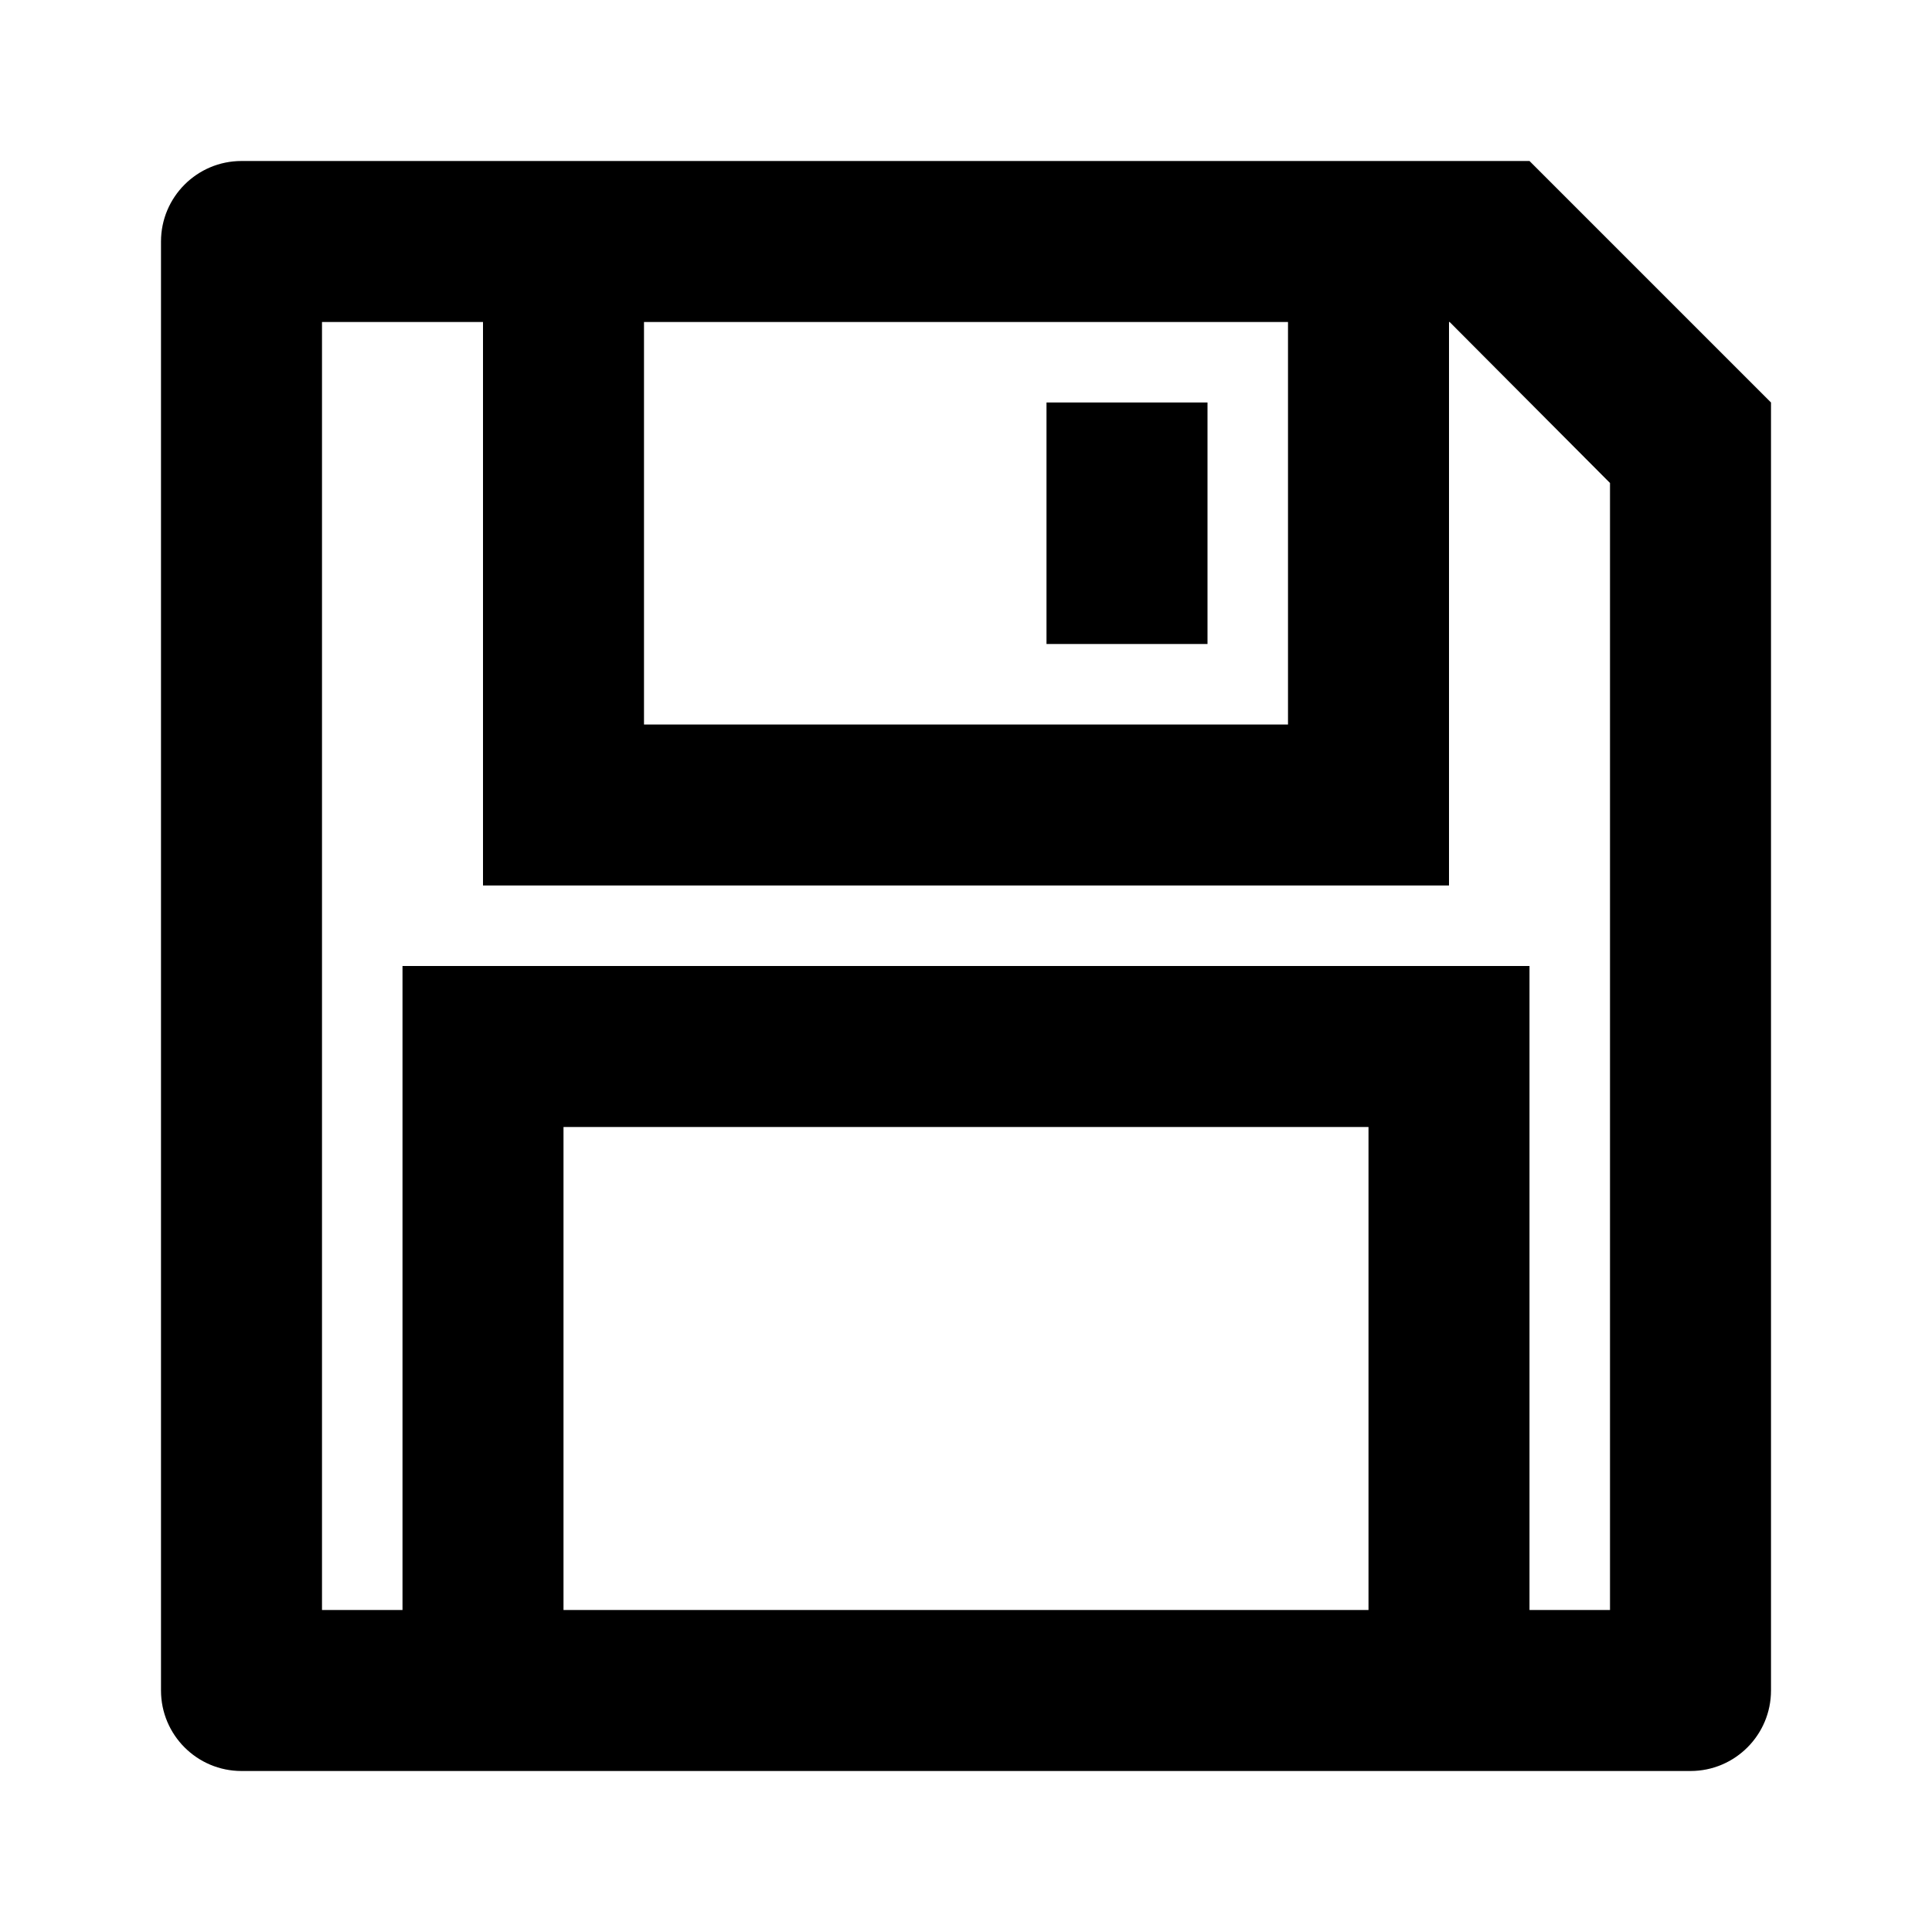 <svg width="24" height="24" viewBox="0 0 24 24" fill="none" xmlns="http://www.w3.org/2000/svg">
<path fill-rule="evenodd" clip-rule="evenodd" d="M22 5V21C22 21.552 21.552 22 21 22H3C2.448 22 2 21.552 2 21V3C2 2.448 2.448 2 3 2H19L22 5ZM18.008 4L20 6V20H4V4H18.008ZM17 12H7V14H17V12ZM16 9H8V11H16V9ZM6 4H8V11H6V4ZM5 12H7V20H5V12ZM16 4H18V11H16V4ZM13 5H15V8H13V5ZM17 12H19V20H17V12Z" fill="black"/>
</svg>
